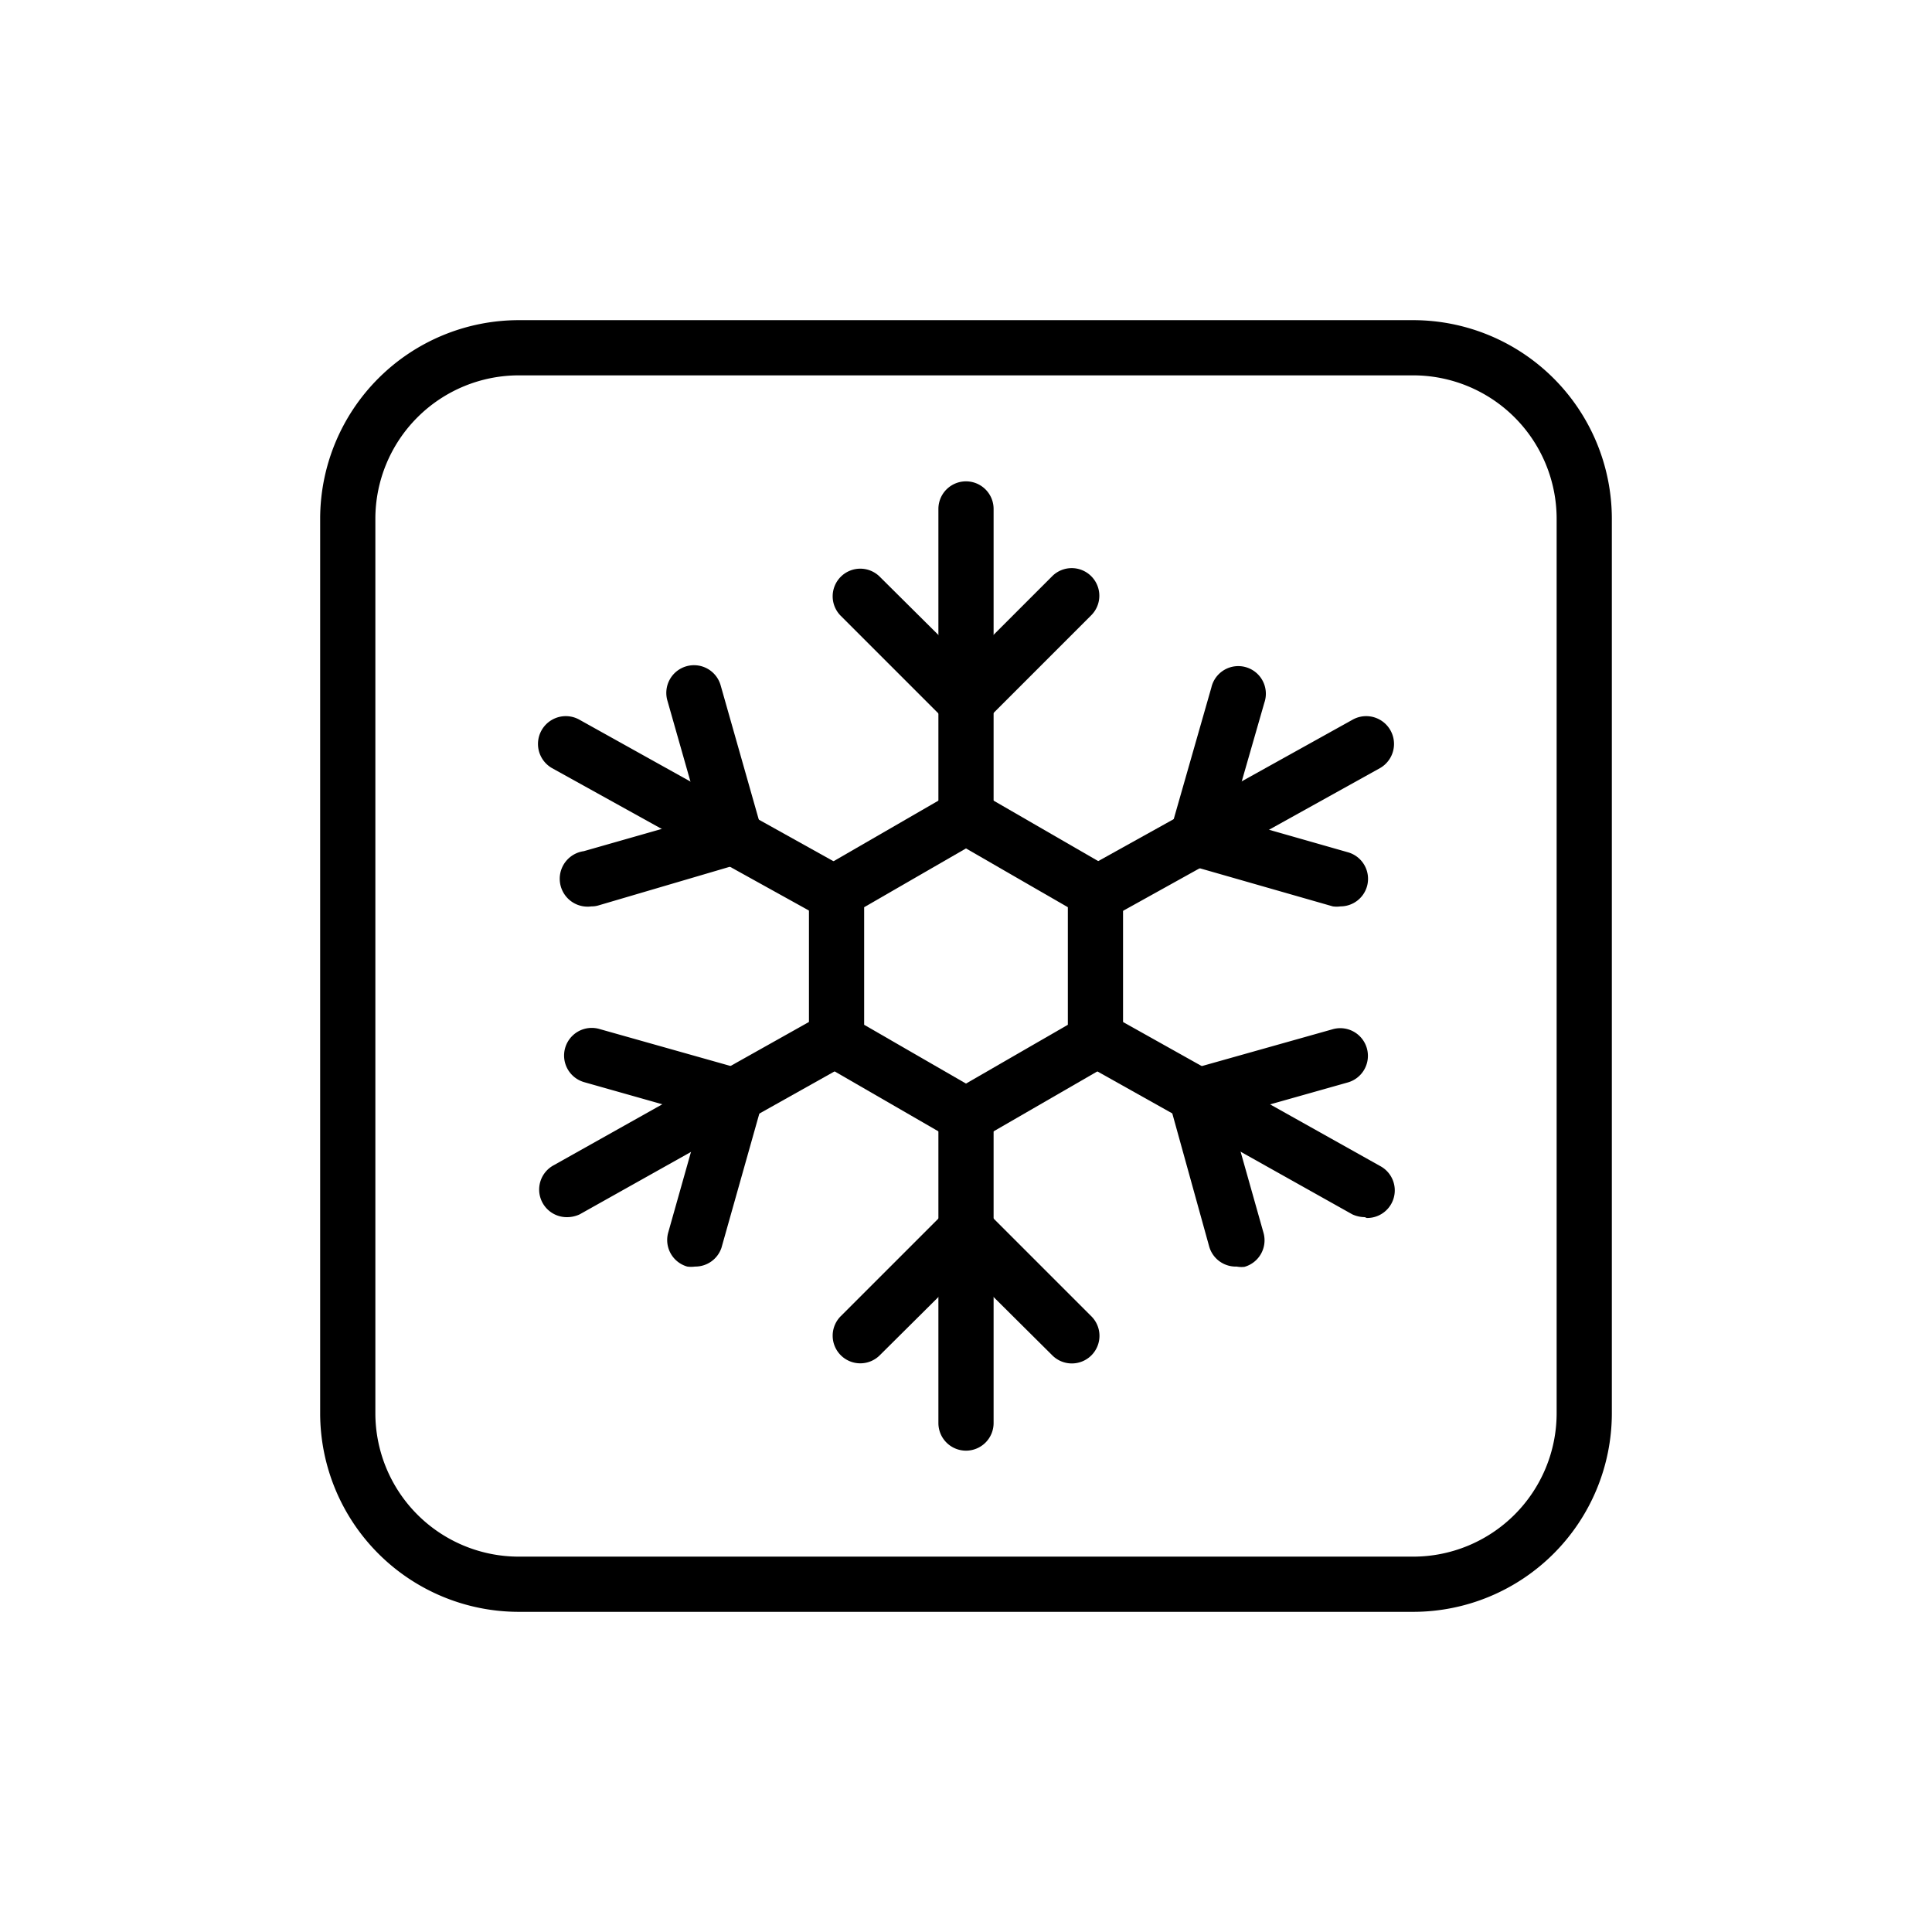 <svg xmlns="http://www.w3.org/2000/svg" viewBox="0 0 70 70"><defs></defs><title>03_Icons_amenities_v1</title><g id="Layer_13" data-name="Layer 13"><path  d="M51.21,58.4H18.79a7.2,7.2,0,0,1-7.19-7.19V18.79a7.2,7.2,0,0,1,7.19-7.19H51.21a7.2,7.2,0,0,1,7.19,7.19V51.21A7.2,7.2,0,0,1,51.21,58.4ZM18.79,13.6a5.2,5.2,0,0,0-5.19,5.19V51.21a5.2,5.2,0,0,0,5.19,5.19H51.21a5.2,5.2,0,0,0,5.19-5.19V18.79a5.2,5.2,0,0,0-5.19-5.19Z"/><path  d="M35,41.42a1,1,0,0,1-.5-.14l-4.69-2.71a1,1,0,0,1-.5-.86V32.29a1,1,0,0,1,.5-.86l4.69-2.71a1,1,0,0,1,1,0l4.69,2.71a1,1,0,0,1,.5.86v5.42a1,1,0,0,1-.5.86L35.5,41.28A1,1,0,0,1,35,41.42Zm-3.69-4.29L35,39.26l3.69-2.13V32.87L35,30.74l-3.69,2.13Z"/><path  d="M35,30.58a1,1,0,0,1-1-1V18.44a1,1,0,1,1,2,0V29.58A1,1,0,0,1,35,30.58Z"/><path  d="M35,26.43a1,1,0,0,1-.71-.29l-3.83-3.83a1,1,0,0,1,0-1.41,1,1,0,0,1,1.42,0L35,24l3.12-3.12a1,1,0,0,1,1.42,0,1,1,0,0,1,0,1.41l-3.83,3.83A1,1,0,0,1,35,26.43Z"/><path  d="M35,52.56a1,1,0,0,1-1-1V40.42a1,1,0,0,1,2,0V51.56A1,1,0,0,1,35,52.56Z"/><path  d="M38.83,49.4a1,1,0,0,1-.71-.3L35,46,31.88,49.1a1,1,0,0,1-1.42,0,1,1,0,0,1,0-1.41l3.83-3.83a1,1,0,0,1,1.42,0l3.83,3.83a1,1,0,0,1-.71,1.71Z"/><path  d="M39.73,33.37a1,1,0,0,1-.87-.51,1,1,0,0,1,.39-1.36L49,26.08a1,1,0,1,1,1,1.75l-9.74,5.41A1,1,0,0,1,39.73,33.37Z"/><path  d="M48.57,32.84a1,1,0,0,1-.28,0l-5.2-1.49a1,1,0,0,1-.69-1.23l1.49-5.21a1,1,0,1,1,1.92.55L44.6,29.67l4.24,1.21a1,1,0,0,1,.69,1.23A1,1,0,0,1,48.57,32.84Z"/><path  d="M49.45,44.1A1.12,1.12,0,0,1,49,44l-9.72-5.45a1,1,0,1,1,1-1.75l9.73,5.45a1,1,0,0,1-.49,1.88Z"/><path  d="M44.81,45.89a1,1,0,0,1-1-.73L42.38,40a1,1,0,0,1,.09-.76,1.06,1.06,0,0,1,.6-.48l5.22-1.47a1,1,0,0,1,.54,1.93l-4.25,1.2,1.2,4.25a1,1,0,0,1-.69,1.23A.9.9,0,0,1,44.81,45.89Z"/><path  d="M30.25,33.37a1,1,0,0,1-.49-.13L20,27.83a1,1,0,1,1,1-1.75l9.73,5.42a1,1,0,0,1-.49,1.87Z"/><path  d="M21.43,32.84a1,1,0,0,1-.28-2l4.24-1.21-1.21-4.25a1,1,0,1,1,1.93-.55l1.48,5.21a1,1,0,0,1-.69,1.23L21.7,32.8A.84.84,0,0,1,21.43,32.84Z"/><path  d="M20.55,44.1a1,1,0,0,1-.49-1.88l9.71-5.45a1,1,0,0,1,1,1.75L21,44A1.09,1.09,0,0,1,20.55,44.1Z"/><path  d="M25.18,45.89a1,1,0,0,1-.28,0,1,1,0,0,1-.69-1.23l1.2-4.25-4.24-1.2a1,1,0,0,1,.54-1.93l5.21,1.47A1,1,0,0,1,27.61,40l-1.47,5.21A1,1,0,0,1,25.18,45.89Z"/></g></svg>
